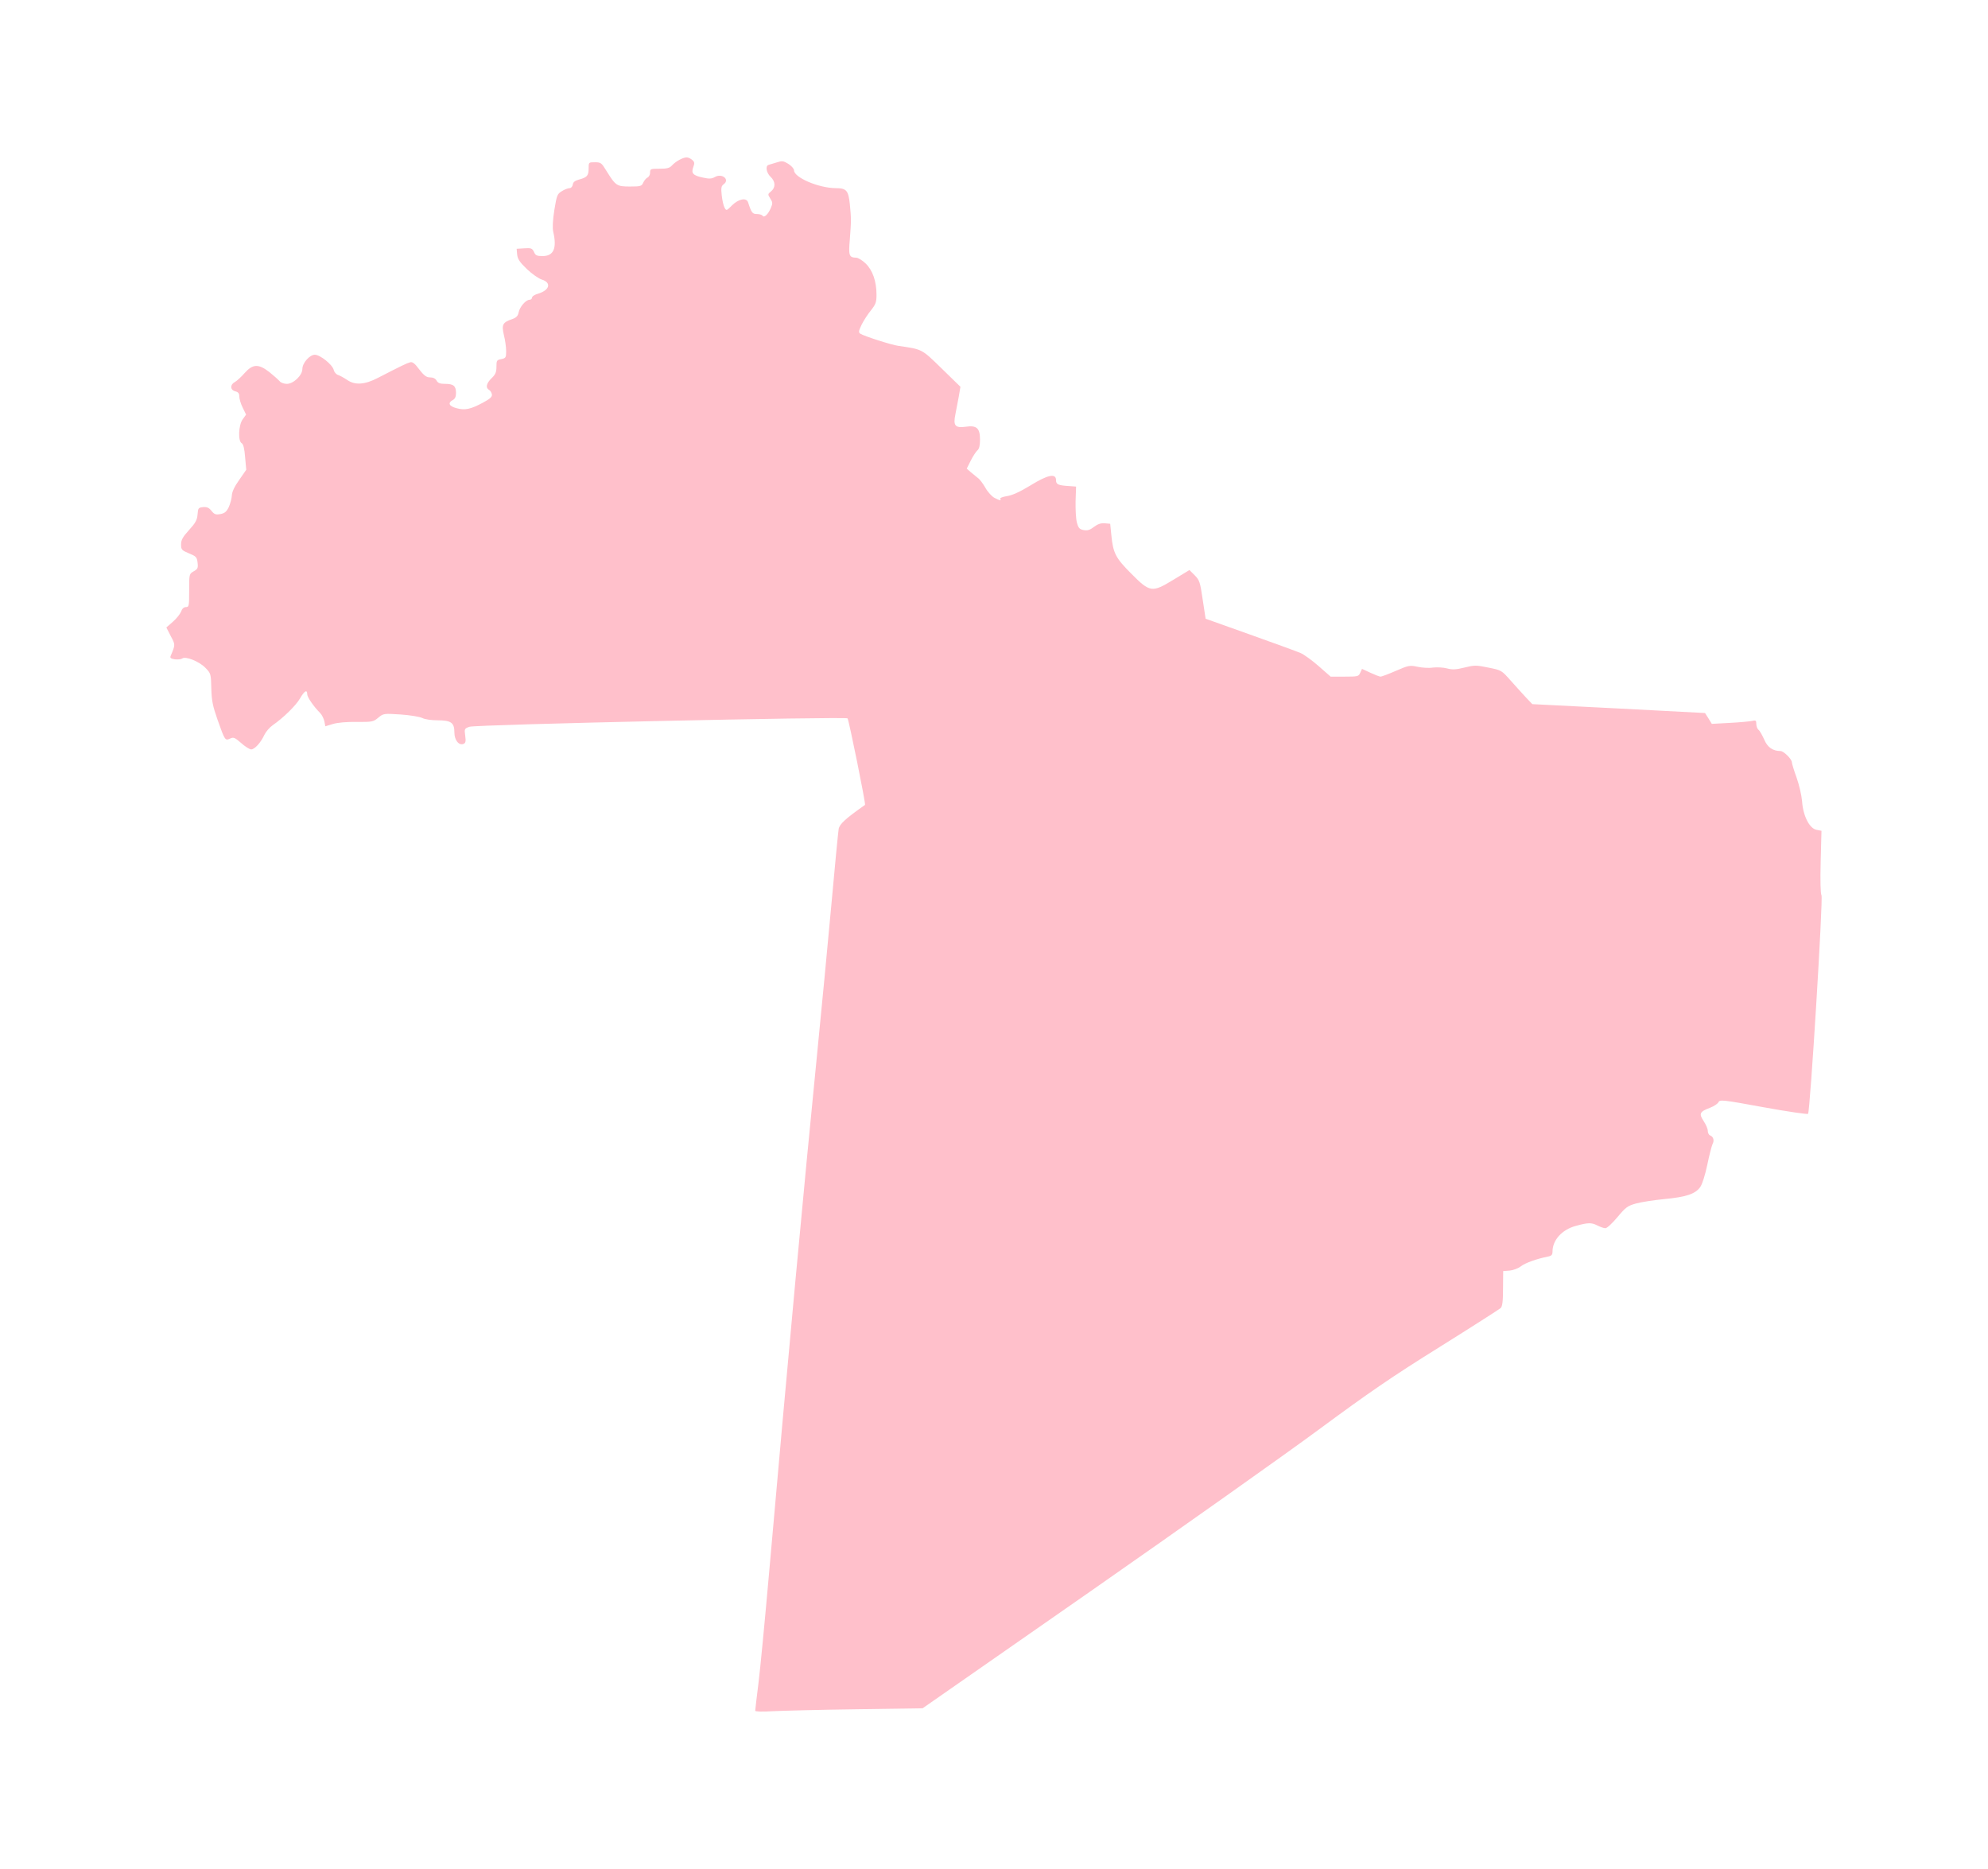 <?xml version="1.0" ?>
<svg xmlns="http://www.w3.org/2000/svg" xmlns:ev="http://www.w3.org/2001/xml-events" xmlns:xlink="http://www.w3.org/1999/xlink" baseProfile="full" height="564px" version="1.1" viewBox="-1029.62 -645.958 12292.263 11540.315" width="600px">
	<defs/>
	<path d="M 3640.0,9923.0 C 3640.0,9918.0 3649.0,9842.0 3660.0,9754.0 C 3671.0,9667.0 3700.0,9363.0 3725.0,9080.0 C 3844.0,7729.0 3939.0,6704.0 4025.0,5840.0 C 4049.0,5595.0 4088.0,5195.0 4110.0,4950.0 C 4132.0,4705.0 4153.0,4490.0 4156.0,4472.0 C 4161.0,4442.0 4199.0,4407.0 4319.0,4323.0 C 4325.0,4319.0 4219.0,3797.0 4211.0,3788.0 C 4200.0,3776.0 1908.0,3826.0 1873.0,3840.0 C 1842.0,3851.0 1841.0,3853.0 1847.0,3896.0 C 1852.0,3931.0 1849.0,3941.0 1836.0,3946.0 C 1807.0,3957.0 1780.0,3922.0 1780.0,3875.0 C 1780.0,3815.0 1760.0,3800.0 1676.0,3800.0 C 1638.0,3800.0 1597.0,3794.0 1582.0,3786.0 C 1566.0,3778.0 1506.0,3768.0 1448.0,3764.0 C 1342.0,3757.0 1341.0,3758.0 1309.0,3784.0 C 1279.0,3809.0 1272.0,3811.0 1176.0,3810.0 C 1114.0,3809.0 1057.0,3814.0 1028.0,3823.0 L 982.0,3837.0 L 976.0,3806.0 C 972.0,3789.0 961.0,3766.0 950.0,3755.0 C 910.0,3715.0 870.0,3657.0 870.0,3639.0 C 870.0,3608.0 853.0,3617.0 826.0,3664.0 C 800.0,3709.0 721.0,3786.0 657.0,3830.0 C 637.0,3844.0 614.0,3871.0 605.0,3890.0 C 583.0,3938.0 545.0,3980.0 523.0,3980.0 C 513.0,3979.0 485.0,3962.0 461.0,3940.0 C 422.0,3906.0 414.0,3903.0 393.0,3913.0 C 362.0,3927.0 361.0,3925.0 315.0,3795.0 C 286.0,3712.0 279.0,3679.0 277.0,3603.0 C 275.0,3513.0 274.0,3510.0 241.0,3476.0 C 203.0,3436.0 117.0,3402.0 97.0,3418.0 C 90.0,3423.0 70.0,3425.0 52.0,3423.0 C 26.0,3419.0 20.0,3414.0 26.0,3401.0 C 55.0,3332.0 55.0,3333.0 26.0,3279.0 L -1.0,3226.0 L 39.0,3191.0 C 62.0,3171.0 84.0,3143.0 90.0,3128.0 C 96.0,3110.0 107.0,3100.0 120.0,3100.0 C 139.0,3100.0 140.0,3094.0 140.0,2998.0 C 140.0,2896.0 140.0,2895.0 168.0,2879.0 C 193.0,2865.0 196.0,2858.0 192.0,2825.0 C 188.0,2791.0 183.0,2786.0 139.0,2768.0 C 94.0,2749.0 90.0,2745.0 90.0,2713.0 C 90.0,2685.0 100.0,2667.0 139.0,2624.0 C 180.0,2579.0 189.0,2562.0 192.0,2527.0 C 195.0,2488.0 197.0,2485.0 226.0,2482.0 C 250.0,2480.0 262.0,2485.0 278.0,2505.0 C 296.0,2527.0 304.0,2530.0 333.0,2525.0 C 360.0,2520.0 371.0,2510.0 385.0,2482.0 C 394.0,2461.0 403.0,2429.0 404.0,2410.0 C 405.0,2386.0 421.0,2354.0 450.0,2313.0 L 493.0,2251.0 L 486.0,2174.0 C 482.0,2120.0 475.0,2093.0 465.0,2087.0 C 441.0,2074.0 445.0,1975.0 471.0,1939.0 L 492.0,1910.0 L 471.0,1867.0 C 459.0,1843.0 450.0,1812.0 450.0,1798.0 C 450.0,1779.0 444.0,1771.0 425.0,1766.0 C 393.0,1758.0 392.0,1725.0 422.0,1709.0 C 435.0,1702.0 462.0,1677.0 483.0,1653.0 C 534.0,1596.0 569.0,1595.0 637.0,1648.0 C 663.0,1669.0 691.0,1694.0 699.0,1703.0 C 706.0,1713.0 727.0,1720.0 744.0,1720.0 C 785.0,1720.0 840.0,1667.0 840.0,1628.0 C 840.0,1591.0 885.0,1540.0 917.0,1540.0 C 950.0,1540.0 1026.0,1601.0 1034.0,1634.0 C 1037.0,1648.0 1050.0,1662.0 1061.0,1665.0 C 1073.0,1669.0 1098.0,1683.0 1119.0,1697.0 C 1166.0,1729.0 1227.0,1725.0 1307.0,1683.0 C 1453.0,1608.0 1486.0,1592.0 1505.0,1587.0 C 1520.0,1582.0 1534.0,1592.0 1563.0,1631.0 C 1593.0,1670.0 1608.0,1680.0 1630.0,1680.0 C 1649.0,1680.0 1663.0,1687.0 1670.0,1700.0 C 1678.0,1715.0 1691.0,1720.0 1723.0,1720.0 C 1775.0,1720.0 1790.0,1733.0 1790.0,1777.0 C 1790.0,1799.0 1784.0,1813.0 1770.0,1820.0 C 1738.0,1837.0 1746.0,1858.0 1792.0,1870.0 C 1845.0,1885.0 1880.0,1877.0 1955.0,1837.0 C 2002.0,1812.0 2014.0,1800.0 2012.0,1785.0 C 2010.0,1774.0 2002.0,1761.0 1994.0,1757.0 C 1971.0,1744.0 1978.0,1716.0 2010.0,1685.0 C 2034.0,1662.0 2040.0,1648.0 2040.0,1614.0 C 2040.0,1576.0 2042.0,1572.0 2070.0,1567.0 C 2098.0,1561.0 2100.0,1557.0 2100.0,1518.0 C 2100.0,1494.0 2094.0,1449.0 2086.0,1418.0 C 2071.0,1353.0 2078.0,1340.0 2139.0,1319.0 C 2162.0,1311.0 2173.0,1300.0 2177.0,1279.0 C 2183.0,1245.0 2222.0,1200.0 2245.0,1200.0 C 2253.0,1200.0 2260.0,1194.0 2260.0,1187.0 C 2260.0,1179.0 2277.0,1168.0 2299.0,1162.0 C 2370.0,1140.0 2381.0,1094.0 2320.0,1075.0 C 2301.0,1069.0 2259.0,1040.0 2228.0,1010.0 C 2183.0,967.0 2171.0,948.0 2168.0,920.0 L 2165.0,885.0 L 2212.0,882.0 C 2255.0,879.0 2261.0,882.0 2272.0,904.0 C 2281.0,926.0 2290.0,930.0 2325.0,930.0 C 2394.0,930.0 2415.0,882.0 2391.0,779.0 C 2386.0,755.0 2388.0,709.0 2398.0,645.0 C 2413.0,554.0 2416.0,546.0 2444.0,529.0 C 2461.0,518.0 2483.0,510.0 2492.0,510.0 C 2501.0,510.0 2510.0,501.0 2512.0,488.0 C 2514.0,473.0 2525.0,464.0 2550.0,457.0 C 2600.0,444.0 2610.0,433.0 2610.0,389.0 C 2610.0,350.0 2610.0,350.0 2649.0,350.0 C 2686.0,350.0 2690.0,354.0 2720.0,403.0 C 2777.0,495.0 2784.0,500.0 2865.0,500.0 C 2932.0,500.0 2938.0,498.0 2948.0,475.0 C 2955.0,461.0 2967.0,447.0 2975.0,444.0 C 2983.0,440.0 2990.0,427.0 2990.0,414.0 C 2990.0,391.0 2993.0,390.0 3048.0,390.0 C 3095.0,390.0 3111.0,386.0 3126.0,369.0 C 3149.0,344.0 3193.0,320.0 3216.0,320.0 C 3226.0,320.0 3241.0,327.0 3251.0,336.0 C 3265.0,348.0 3266.0,356.0 3257.0,380.0 C 3243.0,418.0 3255.0,432.0 3318.0,445.0 C 3355.0,453.0 3370.0,453.0 3391.0,441.0 C 3435.0,416.0 3485.0,457.0 3445.0,486.0 C 3430.0,497.0 3428.0,509.0 3433.0,554.0 C 3436.0,584.0 3444.0,618.0 3450.0,630.0 C 3462.0,651.0 3462.0,651.0 3497.0,616.0 C 3538.0,576.0 3586.0,567.0 3596.0,598.0 C 3617.0,663.0 3623.0,670.0 3651.0,670.0 C 3666.0,670.0 3682.0,675.0 3685.0,680.0 C 3695.0,696.0 3720.0,672.0 3737.0,632.0 C 3749.0,604.0 3748.0,597.0 3733.0,574.0 C 3717.0,548.0 3717.0,547.0 3738.0,530.0 C 3767.0,506.0 3766.0,469.0 3735.0,440.0 C 3709.0,415.0 3701.0,372.0 3723.0,366.0 C 3729.0,364.0 3752.0,357.0 3773.0,351.0 C 3806.0,340.0 3814.0,341.0 3845.0,360.0 C 3864.0,372.0 3880.0,390.0 3880.0,400.0 C 3880.0,444.0 4031.0,509.0 4137.0,510.0 C 4204.0,510.0 4216.0,524.0 4225.0,608.0 C 4234.0,700.0 4234.0,709.0 4225.0,828.0 C 4216.0,928.0 4221.0,939.0 4265.0,940.0 C 4276.0,940.0 4302.0,956.0 4322.0,975.0 C 4366.0,1017.0 4390.0,1086.0 4390.0,1168.0 C 4390.0,1216.0 4385.0,1228.0 4356.0,1265.0 C 4337.0,1288.0 4311.0,1328.0 4298.0,1354.0 C 4279.0,1394.0 4278.0,1402.0 4290.0,1410.0 C 4314.0,1425.0 4481.0,1479.0 4525.0,1485.0 C 4675.0,1507.0 4668.0,1503.0 4793.0,1625.0 L 4909.0,1738.0 L 4899.0,1797.0 C 4893.0,1829.0 4884.0,1878.0 4878.0,1907.0 C 4863.0,1979.0 4876.0,1994.0 4942.0,1985.0 C 5010.0,1975.0 5030.0,1994.0 5030.0,2065.0 C 5030.0,2101.0 5025.0,2122.0 5014.0,2131.0 C 5006.0,2138.0 4987.0,2166.0 4973.0,2194.0 L 4948.0,2244.0 L 4973.0,2266.0 C 4987.0,2278.0 5007.0,2294.0 5017.0,2302.0 C 5028.0,2309.0 5048.0,2336.0 5063.0,2362.0 C 5078.0,2389.0 5104.0,2417.0 5120.0,2425.0 C 5153.0,2442.0 5164.0,2444.0 5155.0,2431.0 C 5152.0,2425.0 5171.0,2418.0 5197.0,2414.0 C 5229.0,2409.0 5276.0,2388.0 5340.0,2349.0 C 5448.0,2282.0 5500.0,2271.0 5500.0,2315.0 C 5500.0,2342.0 5513.0,2348.0 5585.0,2352.0 L 5624.0,2355.0 L 5621.0,2446.0 C 5620.0,2496.0 5623.0,2555.0 5629.0,2577.0 C 5638.0,2611.0 5645.0,2619.0 5671.0,2624.0 C 5695.0,2628.0 5709.0,2624.0 5735.0,2604.0 C 5759.0,2586.0 5778.0,2580.0 5802.0,2582.0 L 5835.0,2585.0 L 5842.0,2655.0 C 5853.0,2766.0 5868.0,2796.0 5964.0,2892.0 C 6081.0,3010.0 6093.0,3012.0 6226.0,2931.0 L 6325.0,2871.0 L 6357.0,2903.0 C 6387.0,2933.0 6391.0,2944.0 6407.0,3054.0 L 6425.0,3172.0 L 6700.0,3270.0 C 6851.0,3324.0 6992.0,3375.0 7012.0,3384.0 C 7033.0,3393.0 7083.0,3429.0 7124.0,3465.0 L 7198.0,3530.0 L 7284.0,3530.0 C 7366.0,3530.0 7371.0,3529.0 7381.0,3506.0 L 7392.0,3482.0 L 7444.0,3506.0 C 7472.0,3519.0 7500.0,3530.0 7507.0,3530.0 C 7513.0,3530.0 7556.0,3514.0 7602.0,3494.0 C 7680.0,3460.0 7688.0,3459.0 7735.0,3469.0 C 7763.0,3475.0 7805.0,3478.0 7830.0,3474.0 C 7855.0,3471.0 7894.0,3473.0 7917.0,3479.0 C 7951.0,3488.0 7972.0,3487.0 8025.0,3474.0 C 8086.0,3459.0 8097.0,3458.0 8173.0,3474.0 C 8254.0,3490.0 8255.0,3491.0 8310.0,3553.0 C 8340.0,3587.0 8383.0,3634.0 8405.0,3658.0 L 8445.0,3700.0 L 8979.0,3727.0 L 9513.0,3755.0 L 9534.0,3788.0 L 9555.0,3822.0 L 9665.0,3816.0 C 9726.0,3813.0 9787.0,3807.0 9803.0,3804.0 C 9827.0,3798.0 9830.0,3801.0 9830.0,3823.0 C 9830.0,3836.0 9836.0,3853.0 9844.0,3859.0 C 9852.0,3865.0 9867.0,3893.0 9879.0,3919.0 C 9899.0,3967.0 9932.0,3990.0 9980.0,3990.0 C 9999.0,3990.0 10050.0,4040.0 10050.0,4060.0 C 10050.0,4067.0 10063.0,4110.0 10079.0,4154.0 C 10095.0,4199.0 10110.0,4264.0 10113.0,4300.0 C 10119.0,4390.0 10158.0,4468.0 10202.0,4477.0 L 10233.0,4483.0 L 10228.0,4674.0 C 10225.0,4795.0 10227.0,4871.0 10233.0,4882.0 C 10244.0,4899.0 10163.0,6218.0 10150.0,6233.0 C 10147.0,6237.0 10022.0,6219.0 9874.0,6192.0 C 9623.0,6146.0 9604.0,6144.0 9596.0,6161.0 C 9592.0,6170.0 9568.0,6186.0 9545.0,6195.0 C 9480.0,6219.0 9474.0,6232.0 9504.0,6277.0 C 9518.0,6298.0 9530.0,6325.0 9530.0,6338.0 C 9530.0,6350.0 9536.0,6363.0 9544.0,6366.0 C 9565.0,6374.0 9572.0,6398.0 9559.0,6421.0 C 9554.0,6432.0 9539.0,6489.0 9527.0,6548.0 C 9513.0,6613.0 9496.0,6668.0 9483.0,6686.0 C 9453.0,6728.0 9397.0,6747.0 9261.0,6760.0 C 9198.0,6766.0 9120.0,6778.0 9087.0,6787.0 C 9033.0,6802.0 9022.0,6811.0 8971.0,6872.0 C 8940.0,6909.0 8907.0,6940.0 8897.0,6940.0 C 8887.0,6940.0 8865.0,6932.0 8847.0,6923.0 C 8811.0,6904.0 8788.0,6905.0 8713.0,6926.0 C 8628.0,6949.0 8570.0,7014.0 8570.0,7084.0 C 8570.0,7104.0 8564.0,7111.0 8543.0,7115.0 C 8473.0,7129.0 8403.0,7154.0 8375.0,7175.0 C 8359.0,7188.0 8327.0,7200.0 8305.0,7202.0 L 8265.0,7205.0 L 8264.0,7313.0 C 8264.0,7393.0 8260.0,7424.0 8249.0,7434.0 C 8241.0,7441.0 8071.0,7550.0 7871.0,7675.0 C 7577.0,7858.0 7432.0,7958.0 7126.0,8184.0 C 6916.0,8339.0 6279.0,8790.0 5710.0,9187.0 L 4675.0,9908.0 L 4265.0,9914.0 C 4040.0,9917.0 3807.0,9923.0 3748.0,9926.0 C 3683.0,9930.0 3640.0,9929.0 3640.0,9923.0" fill="pink"/>
</svg>
